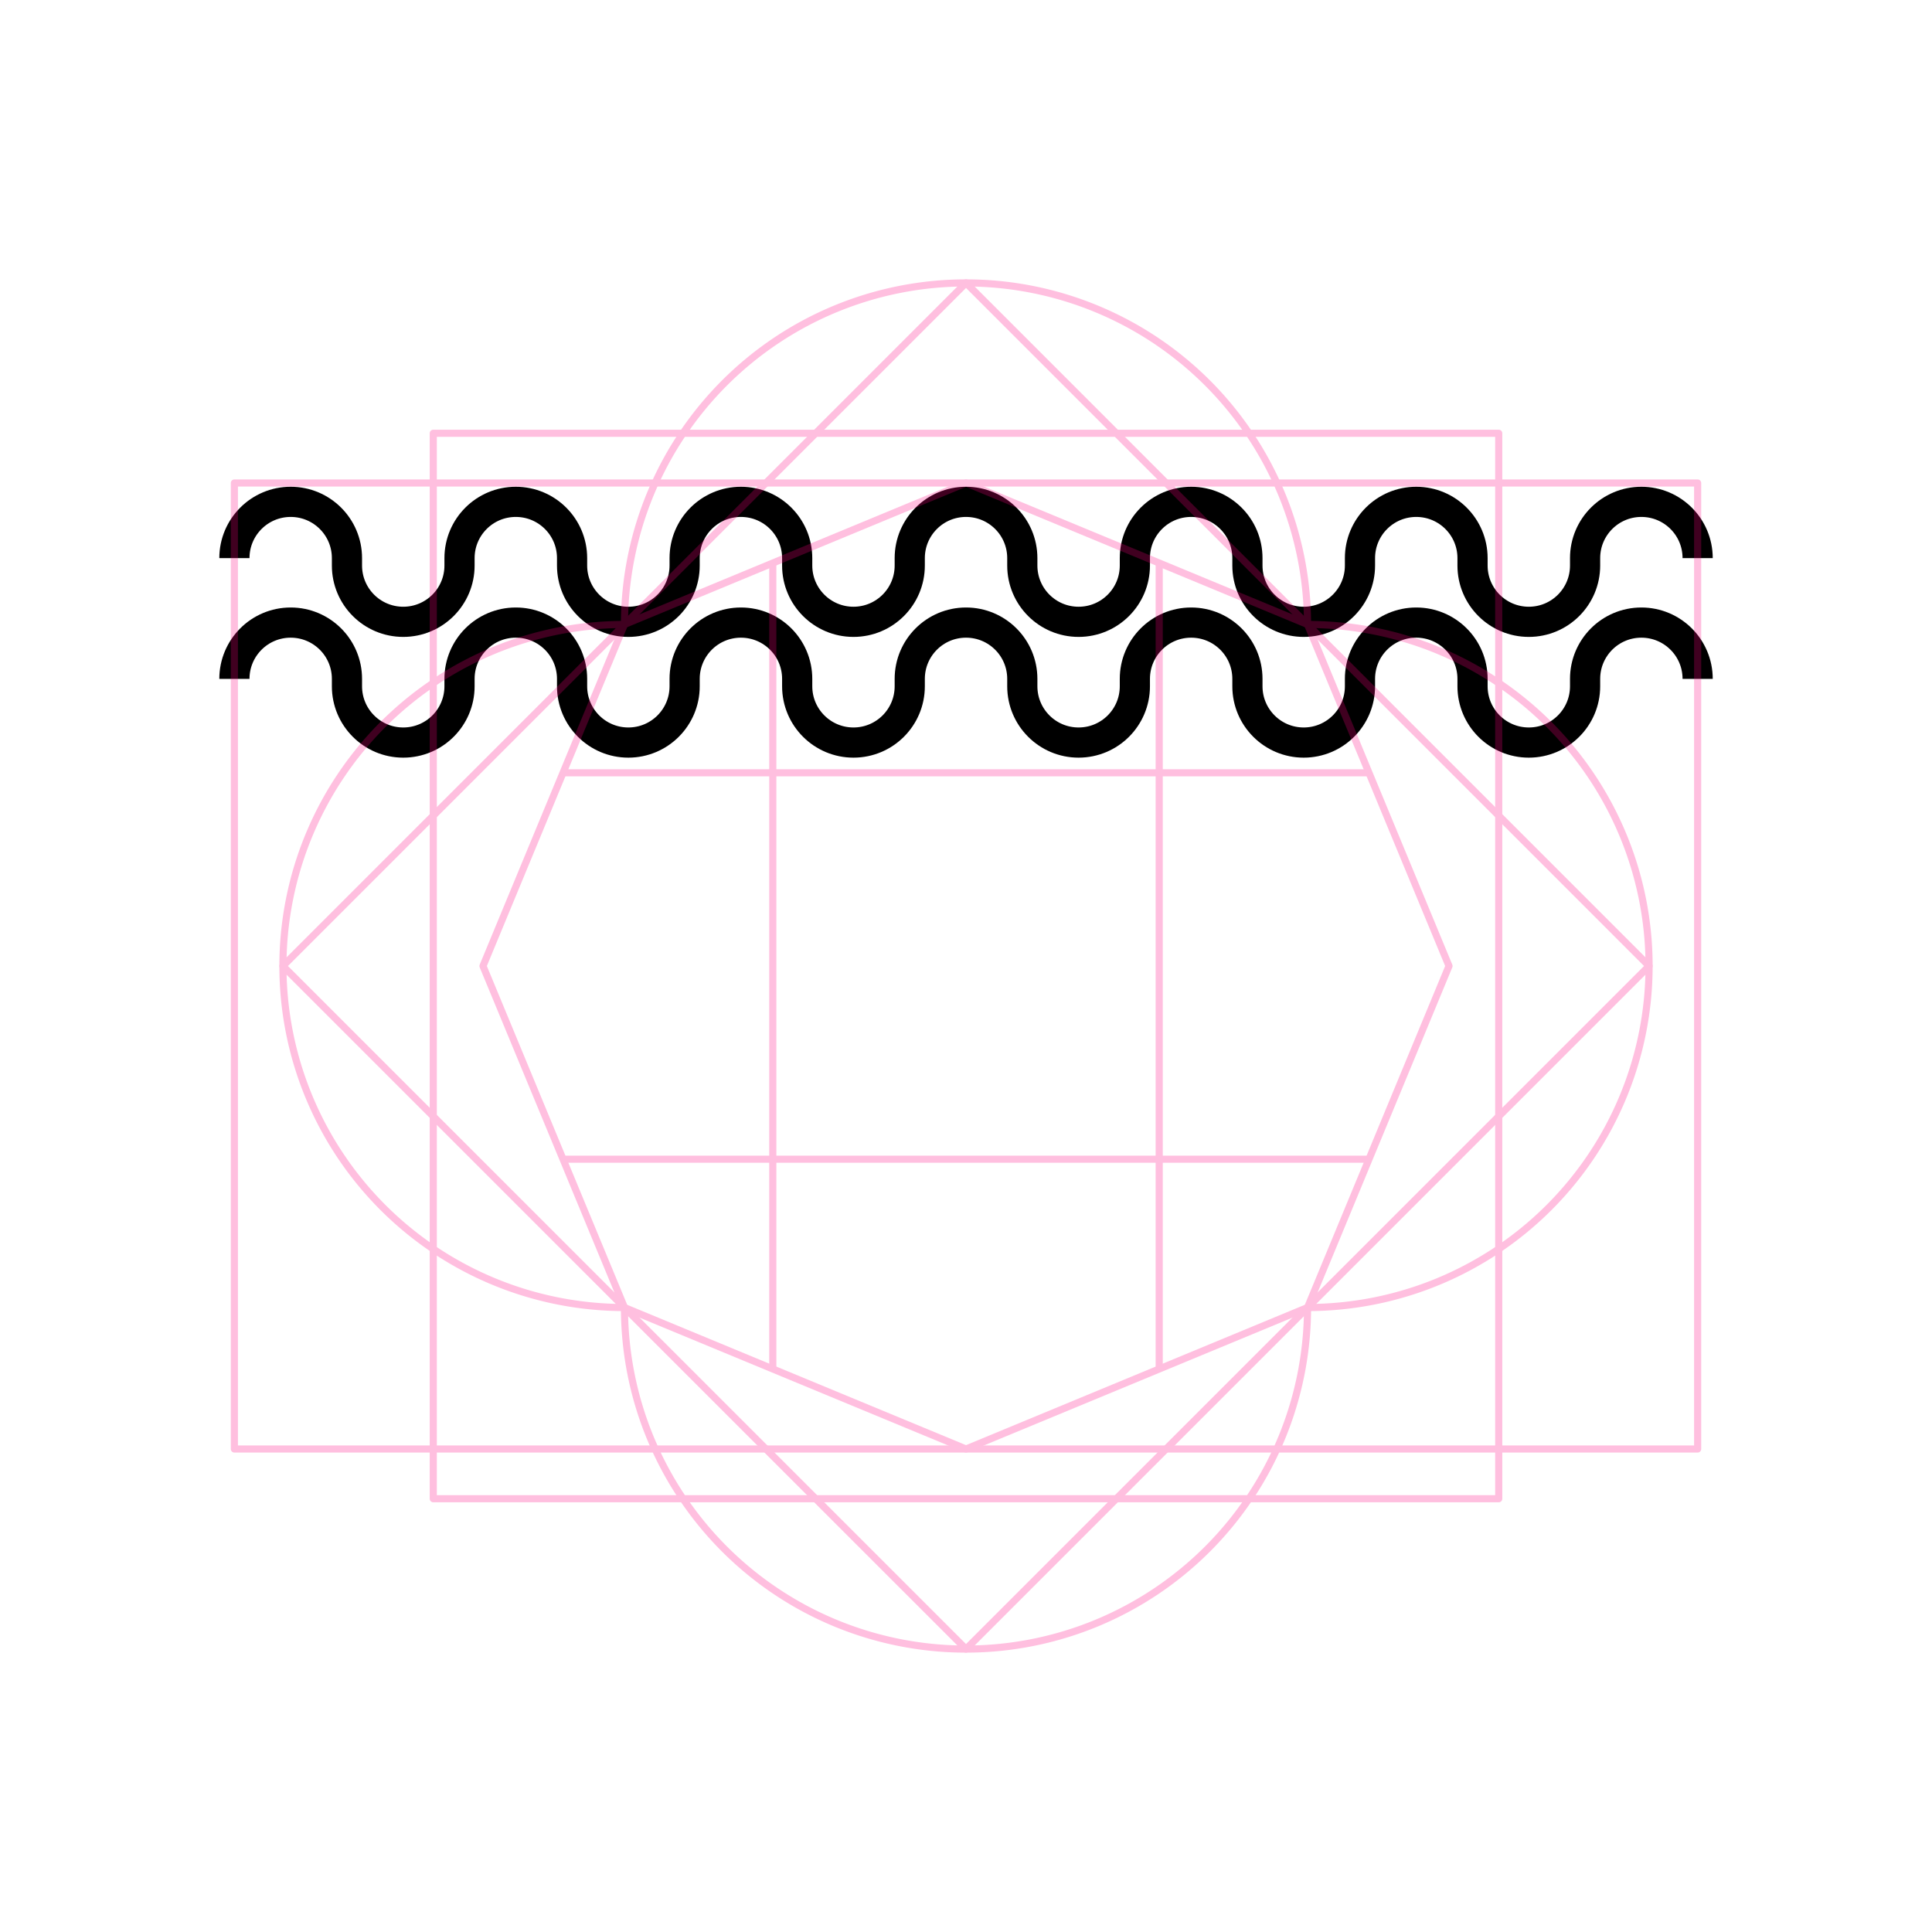 <?xml version="1.0" encoding="UTF-8" standalone="no"?>
<svg
   xmlns:dc="http://purl.org/dc/elements/1.1/"
   xmlns:cc="http://creativecommons.org/ns#"
   xmlns:rdf="http://www.w3.org/1999/02/22-rdf-syntax-ns#"
   xmlns:svg="http://www.w3.org/2000/svg"
   xmlns="http://www.w3.org/2000/svg"
   xmlns:sodipodi="http://sodipodi.sourceforge.net/DTD/sodipodi-0.dtd"
   xmlns:inkscape="http://www.inkscape.org/namespaces/inkscape"
   width="256"
   height="256"
   viewBox="0 0 67.733 67.733"
   version="1.1"
   id="svg8"
   inkscape:version="1.0 (4035a4fb49, 2020-05-01)"
   sodipodi:docname="150800-3.svg">
  <title
     id="title856">MIL-STD-2525D Icon</title>
  <defs
     id="defs2">
    <rect
       id="rect915"
       height="14.404"
       width="22.409"
       y="31.436"
       x="23.431" />
    <rect
       x="23.464"
       y="29.981"
       width="23.136"
       height="22.387"
       id="rect919" />
    <rect
       id="rect839"
       height="13.149"
       width="40.416"
       y="3.213"
       x="23.319" />
  </defs>
  <sodipodi:namedview
     inkscape:snap-intersection-paths="true"
     inkscape:snap-center="true"
     inkscape:snap-object-midpoints="true"
     inkscape:snap-midpoints="true"
     inkscape:object-paths="true"
     id="base"
     pagecolor="#ffffff"
     bordercolor="#666666"
     borderopacity="1.0"
     inkscape:pageopacity="0"
     inkscape:pageshadow="2"
     inkscape:zoom="1.4142136"
     inkscape:cx="236.33232"
     inkscape:cy="199.95297"
     inkscape:document-units="px"
     inkscape:current-layer="layer1"
     inkscape:document-rotation="0"
     showgrid="false"
     inkscape:window-width="1678"
     inkscape:window-height="1385"
     inkscape:window-x="1762"
     inkscape:window-y="27"
     inkscape:window-maximized="0"
     units="px"
     inkscape:pagecheckerboard="true"
     showguides="true"
     inkscape:guide-bbox="true"
     inkscape:snap-global="true">
    <sodipodi:guide
       position="33.867,28.656"
       orientation="1,0"
       id="guide861" />
    <sodipodi:guide
       id="guide1001"
       orientation="0,-1"
       position="57.814,33.867" />
  </sodipodi:namedview>
  <g
     inkscape:label="Symbol"
     inkscape:groupmode="layer"
     id="layer1"
     style="display:inline;opacity:1">
    <path
       sodipodi:nodetypes="csccsccsccsccsccsccsccsccsccsccsccsccsc"
       d="m 59.517,19.567 c 0,-1.09 -0.883,-1.973 -1.973,-1.973 -1.09,0 -1.973,0.883 -1.973,1.973 v 0.26 c 0,1.09 -0.883,1.973 -1.973,1.973 -1.09,0 -1.973,-0.883 -1.973,-1.973 v -0.26 c 0,-1.09 -0.883,-1.973 -1.973,-1.973 -1.09,0 -1.973,0.883 -1.973,1.973 v 0.26 c 0,1.09 -0.883,1.973 -1.973,1.973 -1.09,0 -1.973,-0.883 -1.973,-1.973 v -0.26 c 0,-1.09 -0.883,-1.973 -1.973,-1.973 -1.09,0 -1.973,0.883 -1.973,1.973 v 0.26 c 0,1.09 -0.883,1.973 -1.973,1.973 -1.09,0 -1.973,-0.883 -1.973,-1.973 v -0.26 c 0,-1.09 -0.883,-1.973 -1.973,-1.973 -1.09,0 -1.973,0.883 -1.973,1.973 v 0.26 c 0,1.09 -0.883,1.973 -1.973,1.973 -1.09,0 -1.973,-0.883 -1.973,-1.973 v -0.26 c 0,-1.09 -0.883,-1.973 -1.973,-1.973 -1.09,0 -1.973,0.883 -1.973,1.973 v 0.26 c 0,1.09 -0.883,1.973 -1.973,1.973 -1.09,0 -1.973,-0.883 -1.973,-1.973 v -0.26 c 0,-1.09 -0.883,-1.973 -1.973,-1.973 -1.09,0 -1.973,0.883 -1.973,1.973 v 0.26 c 0,1.09 -0.883,1.973 -1.973,1.973 -1.09,0 -1.973,-0.883 -1.973,-1.973 v -0.26 c 0,-1.09 -0.883,-1.973 -1.973,-1.973 -1.09,0 -1.973,0.883 -1.973,1.973"
       style="fill:none;stroke:#000000;stroke-width:1.058;stroke-miterlimit:4;stroke-dasharray:none;stop-color:#000000"
       id="path865" />
    <path
       id="path867"
       style="fill:none;stroke:#000000;stroke-width:1.058;stroke-miterlimit:4;stroke-dasharray:none;stop-color:#000000"
       d="m 59.517,23.8 c 0,-1.09 -0.883,-1.973 -1.973,-1.973 -1.09,0 -1.973,0.883 -1.973,1.973 v 0.26 c 0,1.09 -0.883,1.973 -1.973,1.973 -1.09,0 -1.973,-0.883 -1.973,-1.973 v -0.26 c 0,-1.09 -0.883,-1.973 -1.973,-1.973 -1.09,0 -1.973,0.883 -1.973,1.973 v 0.26 c 0,1.09 -0.883,1.973 -1.973,1.973 -1.09,0 -1.973,-0.883 -1.973,-1.973 v -0.26 c 0,-1.09 -0.883,-1.973 -1.973,-1.973 -1.09,0 -1.973,0.883 -1.973,1.973 v 0.26 c 0,1.09 -0.883,1.973 -1.973,1.973 -1.09,0 -1.973,-0.883 -1.973,-1.973 v -0.26 c 0,-1.09 -0.883,-1.973 -1.973,-1.973 -1.09,0 -1.973,0.883 -1.973,1.973 v 0.26 c 0,1.09 -0.883,1.973 -1.973,1.973 -1.09,0 -1.973,-0.883 -1.973,-1.973 v -0.26 c 0,-1.09 -0.883,-1.973 -1.973,-1.973 -1.09,0 -1.973,0.883 -1.973,1.973 v 0.26 c 0,1.09 -0.883,1.973 -1.973,1.973 -1.09,0 -1.973,-0.883 -1.973,-1.973 v -0.26 c 0,-1.09 -0.883,-1.973 -1.973,-1.973 -1.09,0 -1.973,0.883 -1.973,1.973 v 0.26 c 0,1.09 -0.883,1.973 -1.973,1.973 -1.09,0 -1.973,-0.883 -1.973,-1.973 v -0.26 c 0,-1.09 -0.883,-1.973 -1.973,-1.973 -1.09,0 -1.973,0.883 -1.973,1.973"
       sodipodi:nodetypes="csccsccsccsccsccsccsccsccsccsccsccsccsc" />
  </g>
  <g
     sodipodi:insensitive="true"
     inkscape:groupmode="layer"
     id="layer2"
     inkscape:label="Octagon"
     style="opacity:0.25">
    <path
       d="M 33.867,9.919 A 11.974,11.974 0 0 0 21.893,21.893 11.974,11.974 0 0 0 9.919,33.867 11.974,11.974 0 0 0 21.893,45.84 11.974,11.974 0 0 0 33.867,57.814 11.974,11.974 0 0 0 45.84,45.84 11.974,11.974 0 0 0 57.814,33.867 11.974,11.974 0 0 0 45.84,21.893 11.974,11.974 0 0 0 33.867,9.919 Z"
       style="font-variation-settings:normal;display:inline;opacity:1;vector-effect:none;fill:none;fill-opacity:1;stroke:#ff0080;stroke-width:0.25;stroke-linecap:butt;stroke-linejoin:round;stroke-miterlimit:4;stroke-dasharray:none;stroke-dashoffset:0;stroke-opacity:1;marker:none;paint-order:normal;stop-color:#000000;stop-opacity:1"
       id="path919" />
    <path
       sodipodi:type="star"
       style="opacity:1;vector-effect:none;fill:none;fill-opacity:1;stroke:#ff0080;stroke-width:0.25;stroke-linecap:butt;stroke-linejoin:round;stroke-miterlimit:4;stroke-dasharray:none;stroke-dashoffset:0;stroke-opacity:1;marker:none;paint-order:normal;stop-color:#000000"
       id="path836"
       sodipodi:sides="8"
       sodipodi:cx="33.866665"
       sodipodi:cy="33.866665"
       sodipodi:r1="16.933332"
       sodipodi:r2="15.64436"
       sodipodi:arg1="0.78539816"
       sodipodi:arg2="1.1780972"
       inkscape:flatsided="true"
       inkscape:rounded="0"
       inkscape:randomized="0"
       d="M 45.84,45.84 33.867,50.8 21.893,45.84 16.933,33.867 21.893,21.893 33.867,16.933 45.84,21.893 50.8,33.867 Z" />
    <path
       sodipodi:nodetypes="cc"
       id="path857"
       d="M 27.093,19.739 V 47.994"
       style="fill:none;stroke:#ff0080;stroke-width:0.25;stroke-linejoin:round;stop-color:#000000" />
    <path
       style="fill:none;stroke:#ff0080;stroke-width:0.25;stroke-linejoin:round;stop-color:#000000"
       d="M 40.64,19.739 V 47.994"
       id="path859"
       sodipodi:nodetypes="cc" />
    <path
       sodipodi:nodetypes="cc"
       id="path861"
       d="M 47.994,27.093 H 19.739"
       style="fill:none;stroke:#ff0080;stroke-width:0.25;stroke-linejoin:round;stop-color:#000000" />
    <path
       style="fill:none;stroke:#ff0080;stroke-width:0.25;stroke-linejoin:round;stop-color:#000000"
       d="M 47.994,40.64 H 19.739"
       id="path863"
       sodipodi:nodetypes="cc" />
    <path
       d="M 8.217,16.933 H 59.517 V 50.8 H 8.217 Z"
       style="font-variation-settings:normal;display:inline;opacity:1;vector-effect:none;fill:none;fill-opacity:1;stroke:#ff0080;stroke-width:0.25;stroke-linecap:butt;stroke-linejoin:round;stroke-miterlimit:4;stroke-dasharray:none;stroke-dashoffset:0;stroke-opacity:1;marker:none;paint-order:normal;stop-color:#000000;stop-opacity:1"
       id="rect838" />
    <path
       id="rect838-7"
       style="font-variation-settings:normal;display:inline;opacity:1;vector-effect:none;fill:none;fill-opacity:1;stroke:#ff0080;stroke-width:0.25;stroke-linecap:butt;stroke-linejoin:round;stroke-miterlimit:4;stroke-dasharray:none;stroke-dashoffset:0;stroke-opacity:1;marker:none;paint-order:normal;stop-color:#000000;stop-opacity:1"
       d="M 15.19,15.19 H 52.543 V 52.543 H 15.19 Z" />
    <path
       d="M 33.867,9.919 57.814,33.867 33.867,57.814 9.919,33.867 Z"
       style="font-variation-settings:normal;display:inline;opacity:1;vector-effect:none;fill:none;fill-opacity:1;stroke:#ff0080;stroke-width:0.25;stroke-linecap:butt;stroke-linejoin:round;stroke-miterlimit:4;stroke-dasharray:none;stroke-dashoffset:0;stroke-opacity:1;marker:none;paint-order:normal;stop-color:#000000;stop-opacity:1"
       id="rect838-3" />
  </g>
</svg>
